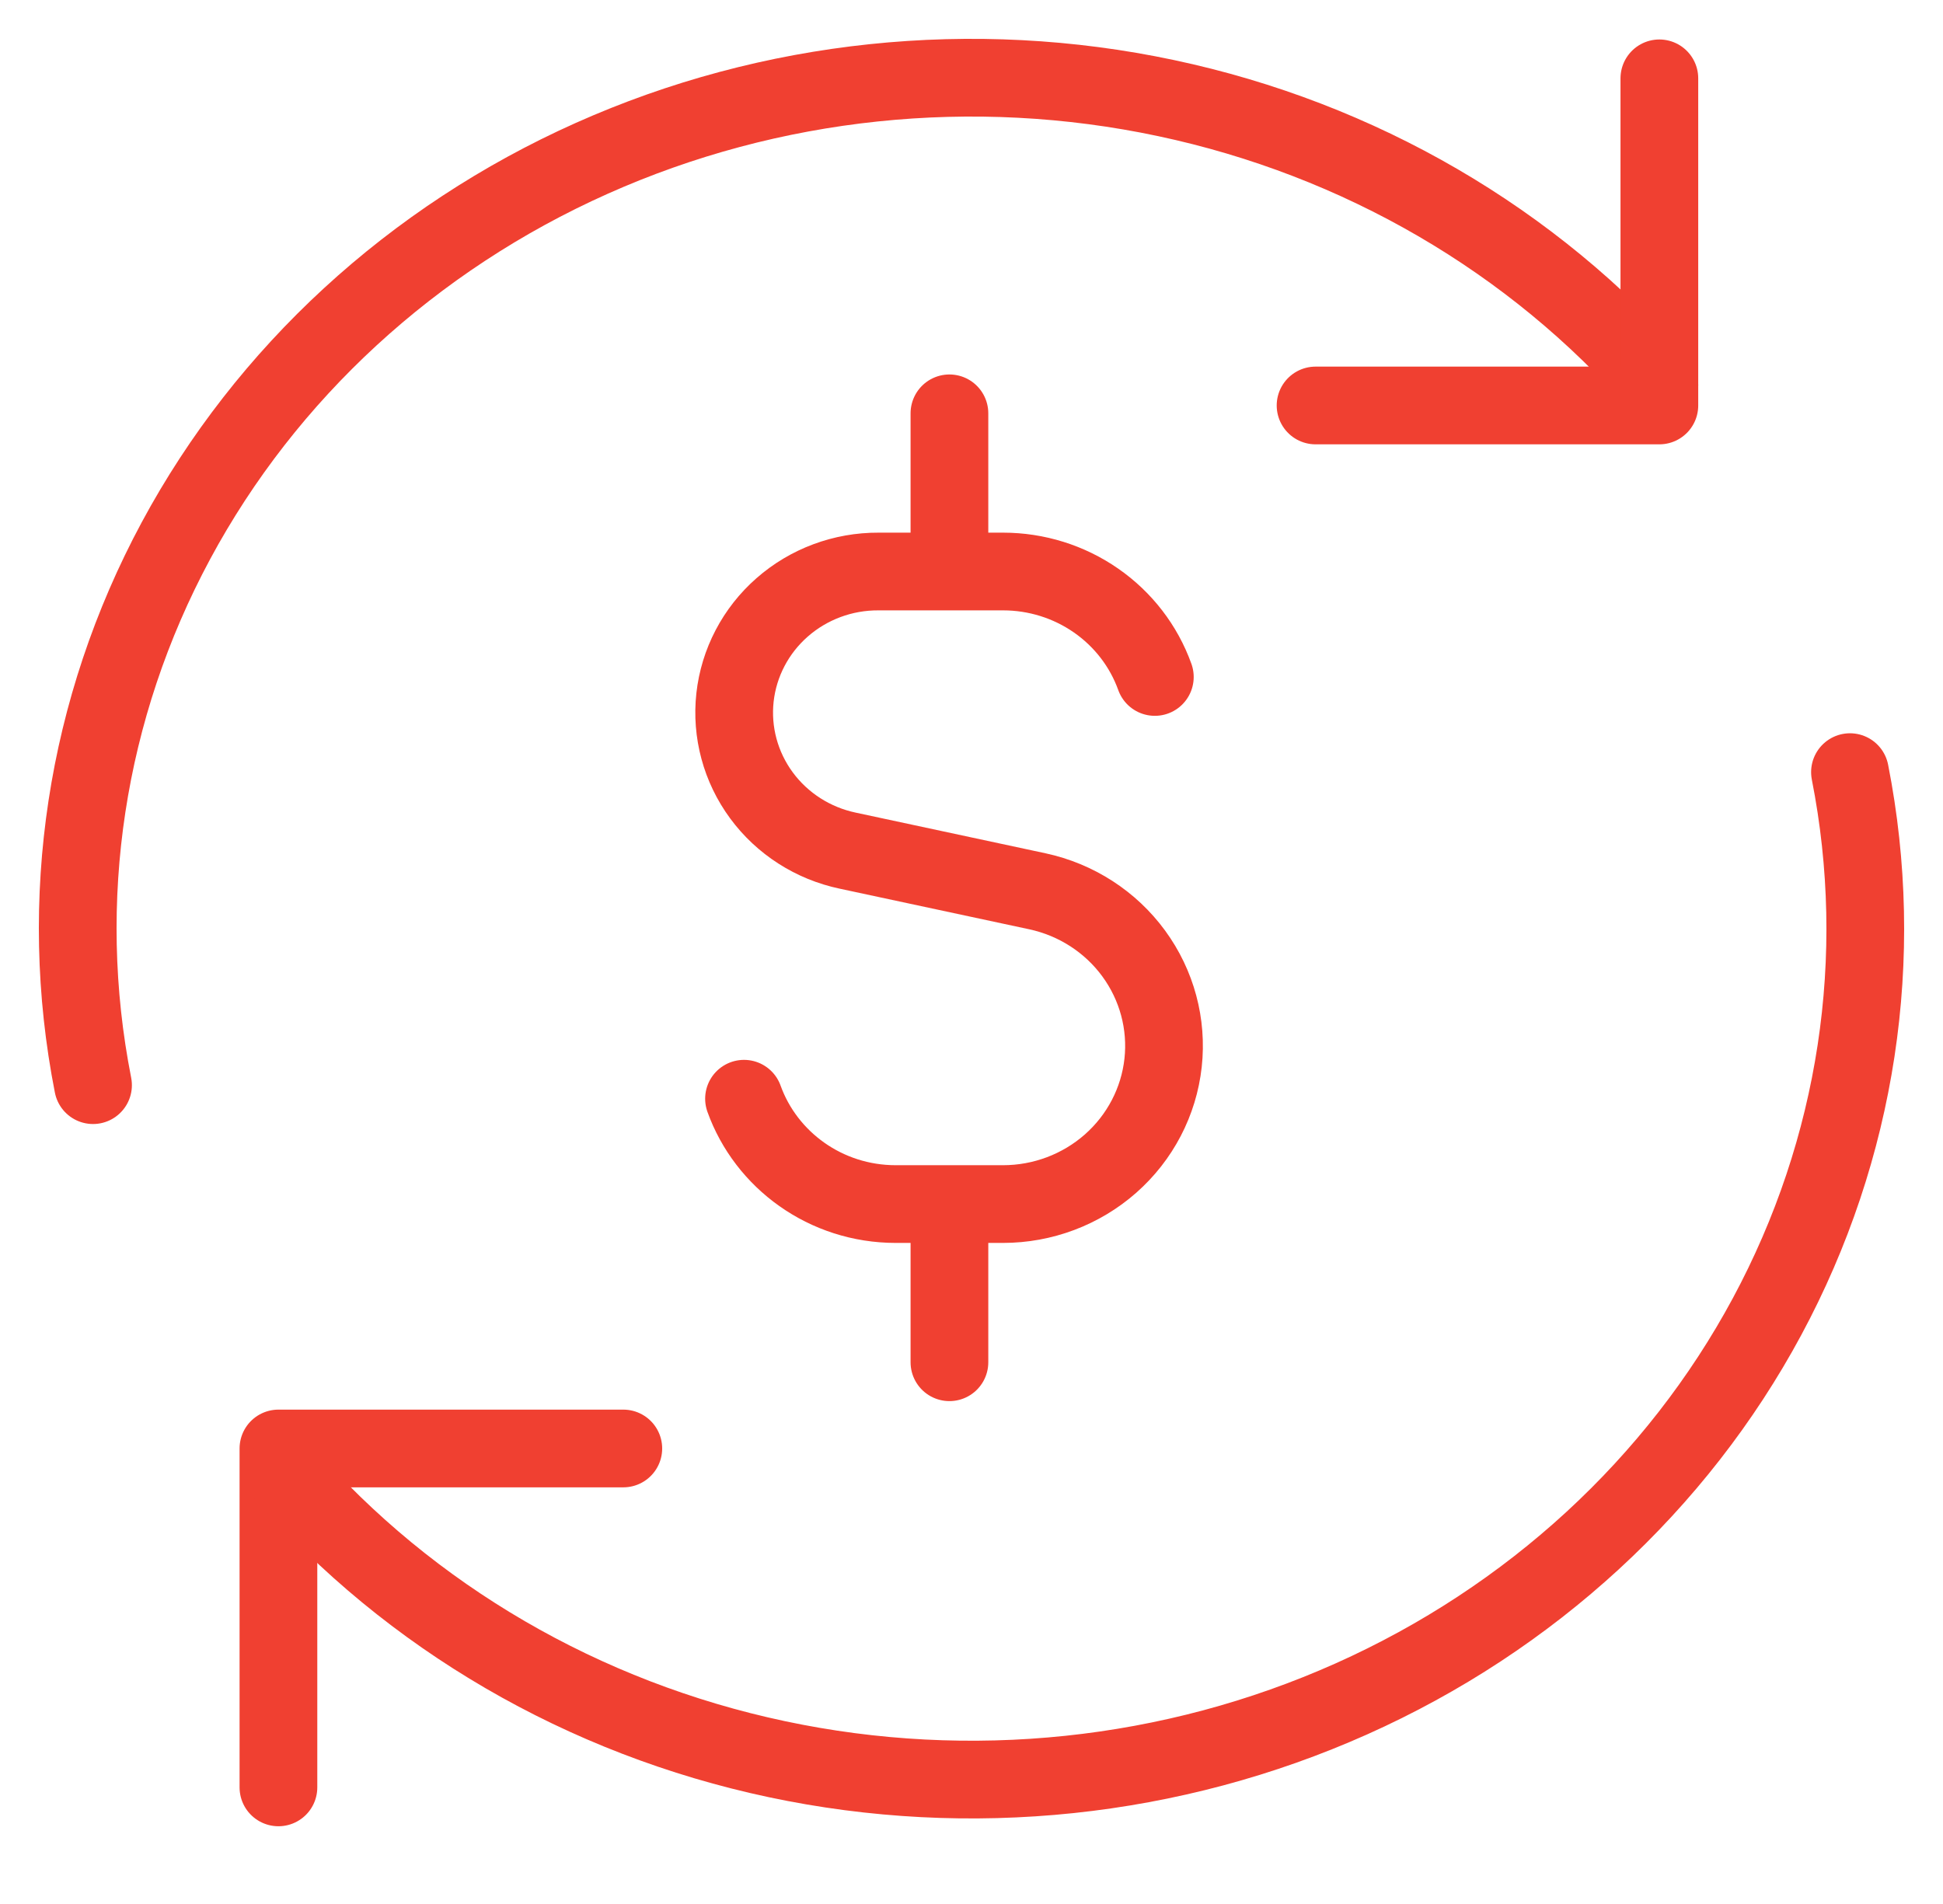<svg width="50" height="49" viewBox="0 0 50 49" fill="none" xmlns="http://www.w3.org/2000/svg">
<g id="streamline:subscription-cashflow">
<g id="Group">
<path id="Vector" d="M29.718 17.422C29.433 16.628 28.905 15.941 28.205 15.455C27.506 14.969 26.67 14.708 25.813 14.708H22.608C21.693 14.703 20.809 15.032 20.127 15.631C19.445 16.229 19.013 17.055 18.914 17.949C18.816 18.842 19.058 19.74 19.594 20.468C20.13 21.197 20.922 21.704 21.816 21.892L26.697 22.938C27.695 23.153 28.578 23.723 29.174 24.538C29.771 25.353 30.04 26.356 29.93 27.354C29.82 28.352 29.339 29.275 28.578 29.946C27.817 30.616 26.832 30.987 25.81 30.987H23.051C21.248 30.987 19.714 29.856 19.146 28.276M24.432 14.708V10.637M24.432 35.058V30.99M7.165 45.999V37.277H16.04" stroke="#F04031" stroke-width="2" stroke-linecap="round" stroke-linejoin="round"/>
<path id="Vector_2" d="M47.606 19.871C48.545 24.637 47.795 29.566 45.473 33.882C43.151 38.199 39.389 41.66 34.777 43.721C30.165 45.783 24.964 46.329 19.991 45.273C15.018 44.218 10.554 41.62 7.299 37.889M2.394 27.927C1.455 23.161 2.205 18.233 4.527 13.916C6.849 9.599 10.611 6.139 15.223 4.077C19.835 2.015 25.036 1.469 30.009 2.525C34.982 3.58 39.446 6.178 42.701 9.909" stroke="#F04031" stroke-width="2" stroke-linecap="round" stroke-linejoin="round"/>
<path id="Vector_3" d="M42.701 2.016V10.435H33.854" stroke="#F04031" stroke-width="2" stroke-linecap="round" stroke-linejoin="round"/>
</g>
</g>
</svg>
